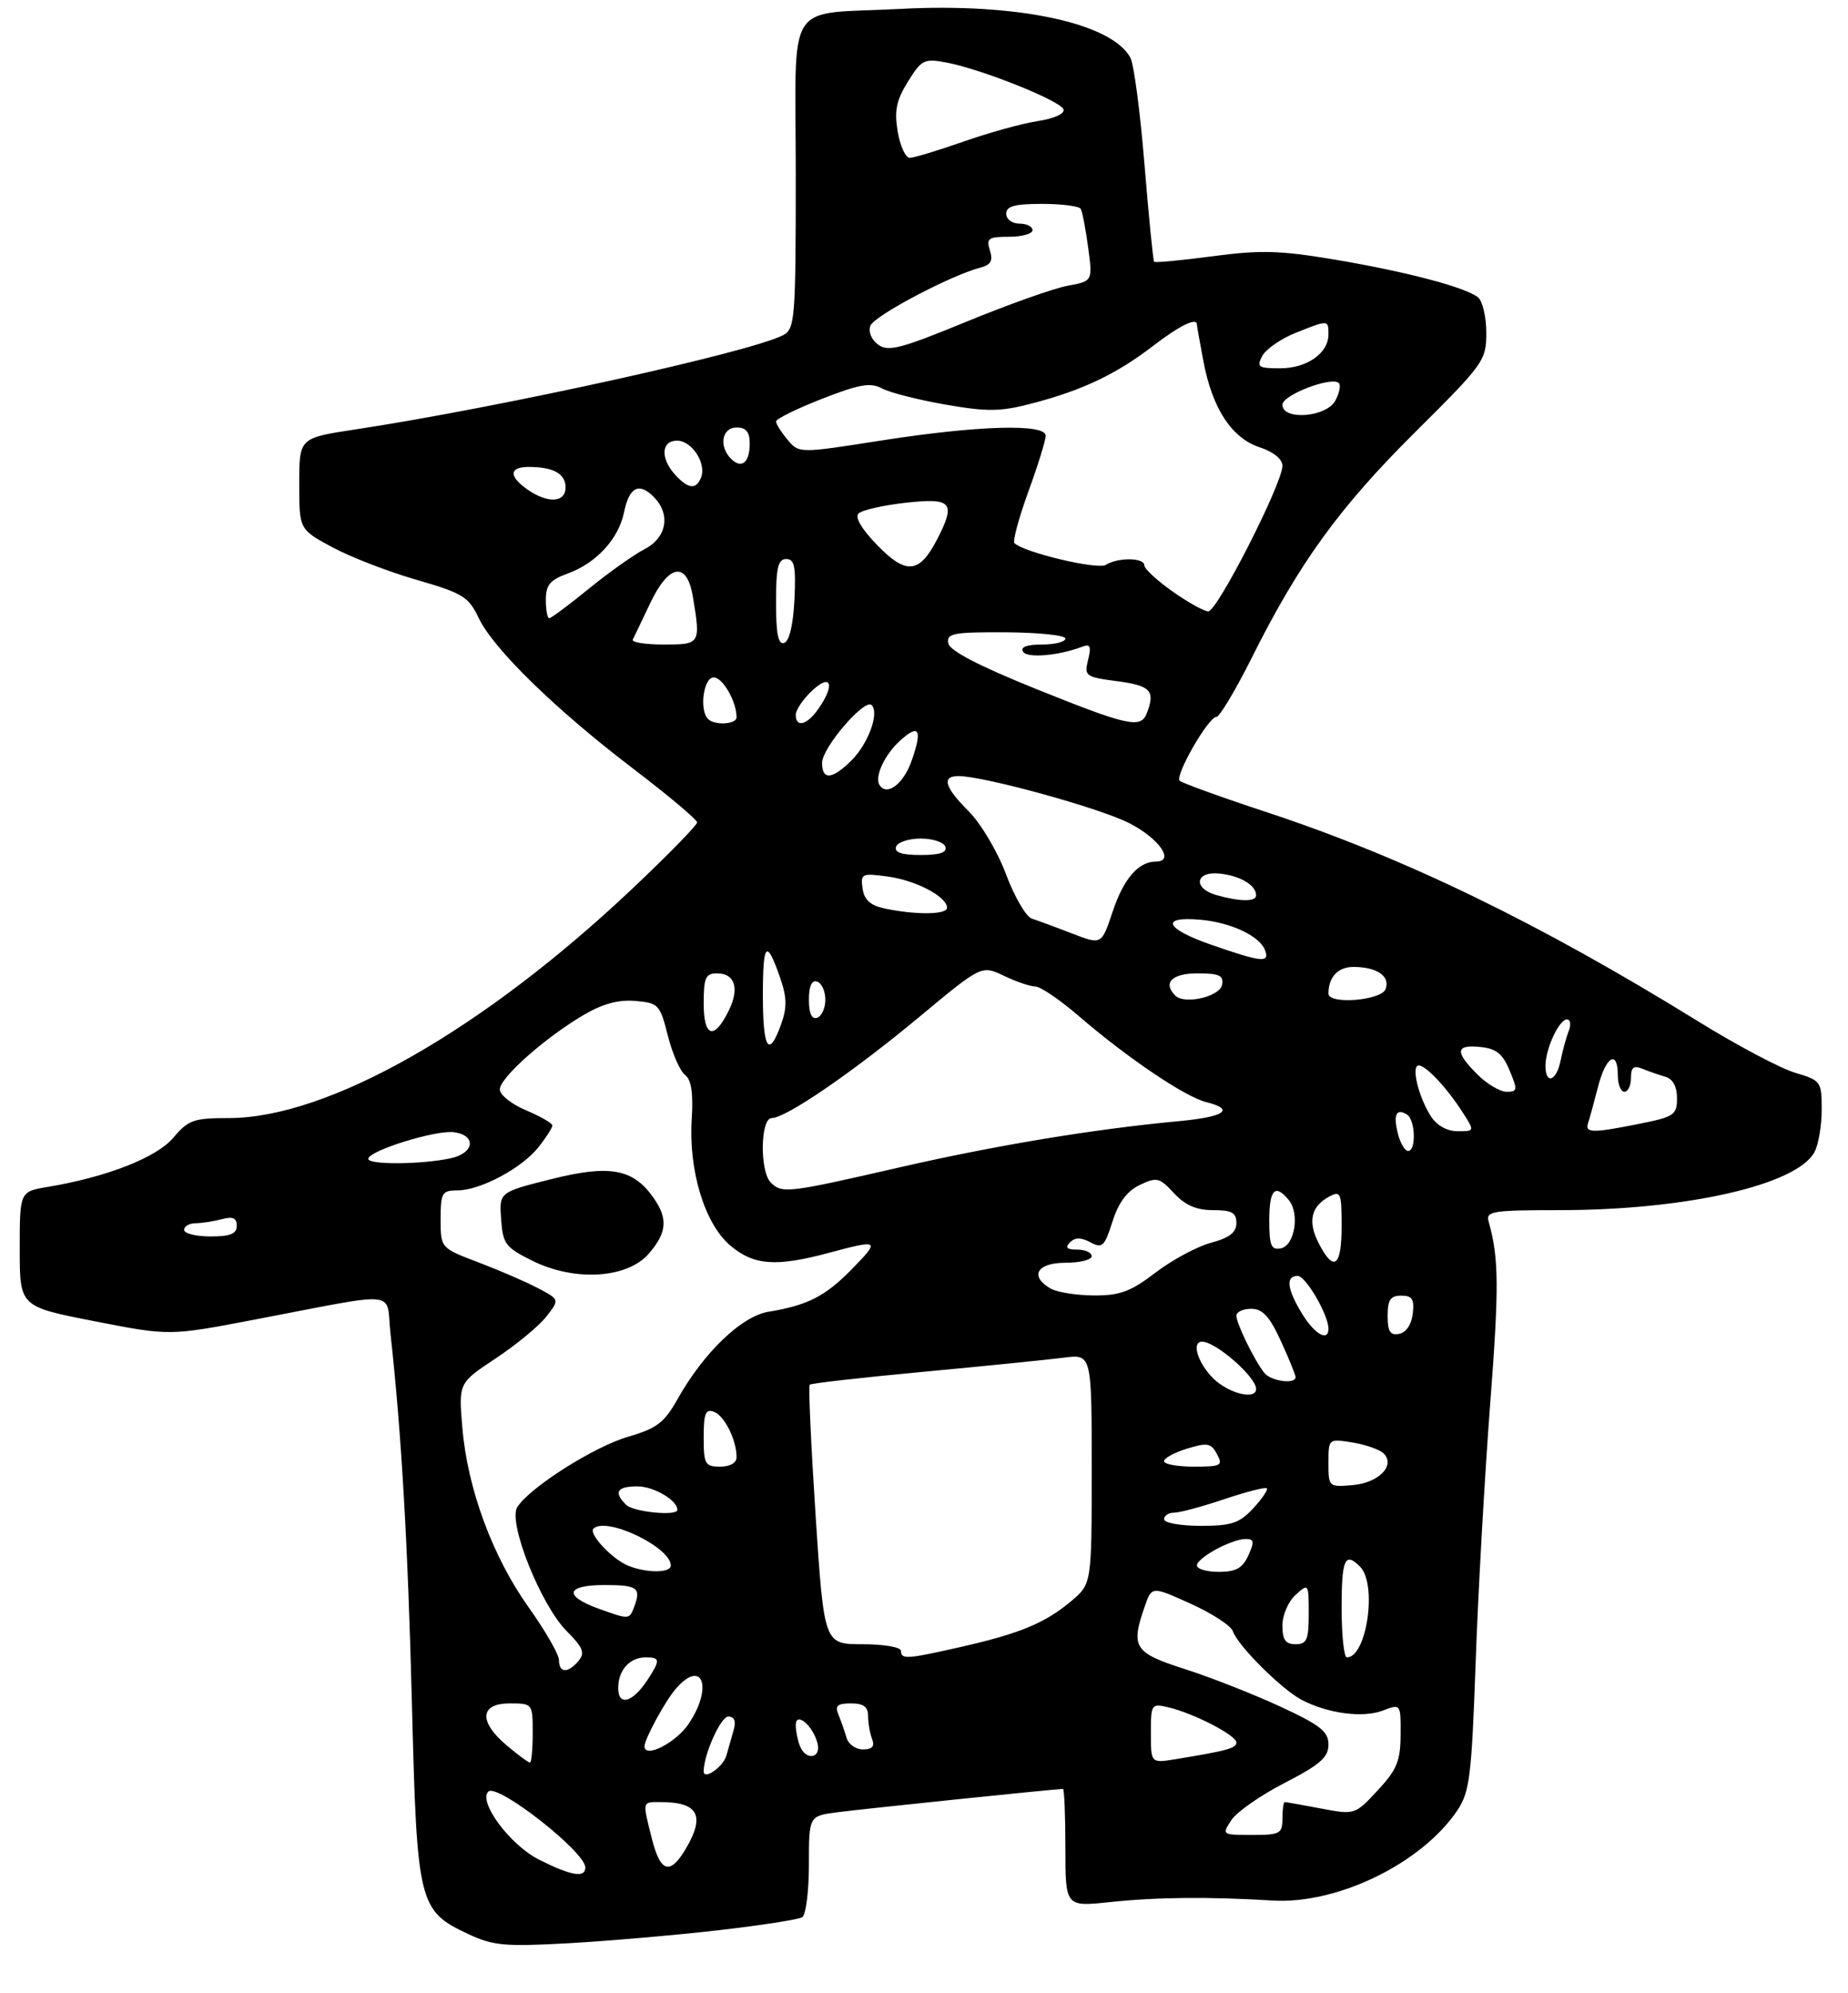 <?xml version="1.0" encoding="UTF-8" standalone="no"?>
<!DOCTYPE svg PUBLIC "-//W3C//DTD SVG 1.1//EN" "http://www.w3.org/Graphics/SVG/1.1/DTD/svg11.dtd" >
<svg xmlns="http://www.w3.org/2000/svg" xmlns:xlink="http://www.w3.org/1999/xlink" version="1.1" viewBox="0 0 281 303">
 <g >
 <path fill="currentColor"
d=" M 109.23 293.49 C 115.68 292.75 121.42 291.86 121.98 291.51 C 122.54 291.17 123.00 287.56 123.00 283.50 C 123.00 276.12 123.00 276.12 127.25 275.56 C 130.89 275.07 160.57 272.00 161.63 272.00 C 161.83 272.00 162.00 276.03 162.00 280.96 C 162.00 289.92 162.00 289.92 168.75 289.21 C 175.94 288.45 183.76 288.38 193.50 288.97 C 203.35 289.57 216.17 283.33 221.58 275.29 C 223.47 272.49 223.76 270.17 224.38 252.83 C 224.75 242.20 225.75 224.55 226.58 213.62 C 227.96 195.62 227.92 191.31 226.36 185.75 C 225.91 184.16 226.88 184.00 237.18 184.00 C 256.45 183.99 273.24 180.16 275.91 175.16 C 276.51 174.04 277.00 171.15 277.00 168.72 C 277.00 164.43 276.89 164.28 272.93 163.10 C 270.68 162.42 264.07 158.92 258.24 155.31 C 233.95 140.30 213.57 130.42 192.75 123.54 C 185.74 121.23 179.72 119.05 179.38 118.71 C 178.61 117.94 183.75 109.00 184.96 109.00 C 185.45 109.00 187.86 104.96 190.33 100.03 C 197.54 85.59 203.62 77.20 215.16 65.73 C 225.64 55.32 226.00 54.82 226.00 50.60 C 226.00 48.21 225.44 45.78 224.75 45.22 C 222.88 43.68 213.71 41.27 202.76 39.44 C 194.63 38.08 191.61 38.00 184.40 38.96 C 179.65 39.59 175.64 39.97 175.49 39.80 C 175.34 39.64 174.68 32.99 174.03 25.04 C 173.38 17.09 172.42 9.78 171.89 8.79 C 169.05 3.49 154.65 0.42 137.00 1.35 C 119.07 2.30 121.00 -0.74 121.00 26.58 C 121.00 48.49 120.88 49.99 119.10 50.95 C 114.30 53.51 75.91 61.98 54.00 65.30 C 45.50 66.59 45.50 66.59 45.50 73.54 C 45.50 80.49 45.50 80.49 50.50 83.19 C 53.25 84.68 59.01 86.91 63.30 88.15 C 70.37 90.19 71.25 90.73 72.78 93.95 C 75.00 98.65 84.53 107.94 96.39 116.96 C 101.67 120.99 106.00 124.63 106.00 125.05 C 106.00 125.46 101.63 129.94 96.29 134.99 C 73.46 156.60 49.92 170.00 34.78 170.00 C 29.45 170.00 28.63 170.29 26.36 172.98 C 23.81 176.01 16.27 178.96 7.25 180.47 C 3.00 181.18 3.00 181.18 3.00 189.92 C 3.00 198.67 3.00 198.67 14.38 200.89 C 25.76 203.12 25.76 203.12 38.63 200.66 C 61.28 196.34 58.64 196.08 59.37 202.73 C 61.04 217.81 62.02 234.73 62.64 259.25 C 63.41 289.58 63.65 290.53 71.27 294.10 C 74.99 295.84 76.82 296.00 86.50 295.46 C 92.55 295.12 102.78 294.23 109.23 293.49 Z  M 81.96 282.75 C 77.57 280.54 72.69 273.98 74.25 272.41 C 75.59 271.07 89.00 281.56 89.00 283.94 C 89.00 285.58 86.84 285.21 81.96 282.75 Z  M 99.12 279.56 C 97.67 273.79 97.62 274.00 100.42 274.00 C 106.17 274.00 107.27 276.03 104.28 281.10 C 101.88 285.16 100.42 284.72 99.12 279.56 Z  M 187.23 276.75 C 188.04 275.51 191.69 272.96 195.35 271.08 C 200.74 268.30 202.00 267.20 202.00 265.26 C 202.00 263.26 200.78 262.31 194.59 259.44 C 190.51 257.56 184.00 255.00 180.11 253.76 C 172.43 251.30 171.90 250.46 174.07 244.24 C 175.14 241.17 175.14 241.17 181.04 243.84 C 184.29 245.30 187.18 247.19 187.47 248.03 C 188.23 250.24 194.92 256.91 197.96 258.48 C 201.97 260.55 207.23 261.24 210.26 260.09 C 213.00 259.05 213.00 259.05 212.97 263.77 C 212.95 267.76 212.41 269.08 209.48 272.23 C 206.03 275.94 206.00 275.95 200.87 274.98 C 198.04 274.44 195.56 274.00 195.36 274.00 C 195.16 274.00 195.00 275.12 195.00 276.50 C 195.00 278.81 194.64 279.00 190.38 279.00 C 185.82 279.00 185.77 278.97 187.23 276.75 Z  M 107.00 269.33 C 107.00 266.79 109.59 261.00 110.73 261.00 C 111.66 261.00 111.94 261.68 111.57 263.00 C 111.26 264.10 110.76 265.86 110.46 266.91 C 109.97 268.65 107.00 270.73 107.00 269.33 Z  M 77.08 265.41 C 72.76 261.78 72.94 259.00 77.50 259.00 C 80.98 259.00 81.00 259.02 81.00 263.50 C 81.00 265.98 80.81 268.00 80.58 268.00 C 80.34 268.00 78.77 266.83 77.08 265.41 Z  M 175.00 263.53 C 175.00 259.05 175.06 258.98 177.75 259.62 C 181.61 260.55 188.00 263.86 188.00 264.94 C 188.00 265.81 186.63 266.19 178.75 267.48 C 175.00 268.09 175.00 268.09 175.00 263.53 Z  M 121.61 265.42 C 121.27 264.55 121.00 263.14 121.00 262.30 C 121.00 260.18 123.59 262.33 124.30 265.03 C 124.92 267.41 122.50 267.76 121.61 265.42 Z  M 98.00 265.52 C 98.00 264.42 101.20 258.55 102.78 256.75 C 106.83 252.12 108.44 256.56 104.72 262.10 C 102.77 265.00 98.00 267.42 98.00 265.52 Z  M 128.73 264.25 C 128.45 263.29 127.90 261.71 127.51 260.75 C 126.93 259.35 127.30 259.00 129.39 259.00 C 131.30 259.00 132.00 259.52 132.00 260.92 C 132.00 261.97 132.27 263.55 132.61 264.42 C 133.04 265.53 132.63 266.00 131.22 266.00 C 130.13 266.00 129.01 265.21 128.73 264.25 Z  M 94.00 256.67 C 94.00 253.94 95.74 252.00 98.20 252.00 C 100.40 252.00 100.43 252.42 98.44 255.45 C 96.20 258.87 94.00 259.48 94.00 256.67 Z  M 85.00 252.43 C 85.00 251.57 82.92 247.95 80.39 244.40 C 74.90 236.70 71.08 226.36 70.30 217.05 C 69.73 210.28 69.73 210.28 75.38 206.54 C 78.48 204.48 81.94 201.63 83.06 200.20 C 85.10 197.60 85.10 197.60 81.80 195.86 C 79.99 194.90 75.91 193.14 72.75 191.94 C 67.00 189.76 67.00 189.76 67.00 185.38 C 67.00 181.36 67.21 181.00 69.54 181.00 C 73.03 181.00 79.38 177.61 81.91 174.39 C 83.06 172.93 84.00 171.45 83.99 171.12 C 83.98 170.78 82.18 169.75 79.99 168.82 C 77.80 167.90 76.00 166.48 76.00 165.65 C 76.00 163.88 82.78 157.85 88.70 154.35 C 91.61 152.63 94.03 151.97 96.59 152.19 C 100.12 152.49 100.35 152.73 101.54 157.43 C 102.22 160.15 103.40 162.85 104.16 163.43 C 105.13 164.18 105.43 166.19 105.18 170.19 C 104.69 178.03 107.17 186.13 111.08 189.41 C 114.63 192.40 117.99 192.65 126.00 190.50 C 133.72 188.43 133.87 188.53 129.56 192.94 C 125.51 197.09 122.82 198.47 116.85 199.45 C 112.75 200.13 107.01 205.64 103.02 212.74 C 101.02 216.31 99.87 217.19 95.55 218.44 C 90.31 219.96 80.49 226.20 78.65 229.17 C 77.21 231.49 82.25 244.10 86.20 248.04 C 88.66 250.50 88.98 251.32 87.98 252.52 C 86.38 254.45 85.00 254.41 85.00 252.43 Z  M 98.67 190.60 C 101.42 187.40 101.59 185.29 99.37 182.12 C 96.27 177.70 92.72 177.05 83.84 179.28 C 75.90 181.27 75.90 181.27 76.20 185.39 C 76.47 189.16 76.87 189.68 81.00 191.72 C 87.42 194.89 95.41 194.39 98.67 190.60 Z  M 137.00 251.00 C 137.00 250.45 134.39 250.00 131.16 250.00 C 125.31 250.00 125.31 250.00 124.02 230.47 C 123.32 219.72 122.91 210.76 123.12 210.54 C 123.33 210.33 131.16 209.44 140.50 208.57 C 149.85 207.70 159.41 206.73 161.75 206.43 C 166.00 205.88 166.00 205.88 166.00 223.35 C 166.00 240.82 166.00 240.82 162.88 243.45 C 158.93 246.77 155.12 248.36 146.21 250.39 C 137.89 252.28 137.00 252.34 137.00 251.00 Z  M 204.00 244.50 C 204.00 237.04 204.51 235.91 206.80 238.20 C 209.45 240.85 207.83 252.00 204.80 252.00 C 204.36 252.00 204.00 248.62 204.00 244.50 Z  M 195.00 247.15 C 195.00 245.58 195.89 243.50 197.00 242.50 C 198.97 240.71 199.00 240.75 199.00 245.35 C 199.00 249.33 198.71 250.00 197.00 250.00 C 195.47 250.00 195.00 249.33 195.00 247.15 Z  M 91.06 244.61 C 85.64 242.65 86.03 241.00 91.92 241.00 C 96.99 241.00 97.54 241.42 96.39 244.42 C 95.69 246.25 95.62 246.25 91.06 244.61 Z  M 95.50 238.05 C 93.07 237.06 89.46 233.20 90.24 232.43 C 92.14 230.53 102.00 235.23 102.00 238.04 C 102.00 239.19 98.29 239.20 95.50 238.05 Z  M 182.00 238.03 C 182.00 236.86 187.27 234.00 189.43 234.00 C 190.70 234.00 190.76 234.43 189.82 236.50 C 188.93 238.44 187.93 239.00 185.34 239.00 C 183.50 239.00 182.00 238.56 182.00 238.03 Z  M 177.00 231.00 C 177.00 230.45 177.69 230.00 178.53 230.00 C 179.37 230.00 182.80 229.08 186.15 227.95 C 189.50 226.82 192.41 226.08 192.63 226.29 C 192.84 226.51 191.91 227.88 190.56 229.34 C 188.46 231.60 187.27 232.00 182.55 232.00 C 179.50 232.00 177.00 231.55 177.00 231.00 Z  M 95.20 228.80 C 93.27 226.87 93.80 226.00 96.93 226.00 C 99.41 226.00 103.00 228.11 103.00 229.57 C 103.00 230.56 96.30 229.90 95.20 228.80 Z  M 202.00 222.43 C 202.00 218.74 202.00 218.74 205.66 219.33 C 207.68 219.66 209.81 220.41 210.39 220.99 C 212.23 222.83 209.64 225.47 205.65 225.81 C 202.05 226.12 202.00 226.07 202.00 222.43 Z  M 107.00 218.53 C 107.00 214.87 107.29 214.17 108.58 214.67 C 110.18 215.28 112.00 218.95 112.00 221.57 C 112.00 222.43 111.01 223.00 109.50 223.00 C 107.21 223.00 107.00 222.63 107.00 218.53 Z  M 177.00 222.17 C 177.00 221.71 178.58 220.85 180.51 220.26 C 183.59 219.31 184.15 219.42 185.05 221.09 C 185.98 222.84 185.69 223.00 181.54 223.00 C 179.04 223.00 177.00 222.63 177.00 222.17 Z  M 184.45 209.55 C 182.11 207.20 181.14 204.00 182.78 204.00 C 184.87 204.00 191.00 209.36 191.00 211.19 C 191.00 212.93 186.78 211.87 184.45 209.55 Z  M 192.25 208.75 C 190.75 206.87 188.00 201.24 188.00 200.05 C 188.00 199.47 189.02 199.00 190.26 199.00 C 191.98 199.00 193.04 200.14 194.76 203.89 C 195.99 206.58 197.00 209.06 197.00 209.39 C 197.00 210.52 193.25 210.01 192.25 208.75 Z  M 197.99 199.75 C 195.69 195.98 195.46 194.00 197.31 194.00 C 198.55 194.00 202.00 199.92 202.00 202.03 C 202.00 204.07 199.89 202.86 197.99 199.75 Z  M 211.00 200.07 C 211.00 197.63 211.43 197.00 213.07 197.00 C 214.73 197.00 215.07 197.54 214.82 199.74 C 214.63 201.39 213.81 202.61 212.75 202.81 C 211.39 203.07 211.00 202.46 211.00 200.07 Z  M 159.75 195.92 C 156.50 194.03 157.67 192.00 162.00 192.00 C 164.20 192.00 166.00 191.55 166.00 191.00 C 166.00 190.45 165.01 190.00 163.80 190.00 C 162.21 190.00 161.90 189.70 162.69 188.91 C 163.48 188.12 164.35 188.12 165.80 188.89 C 167.61 189.86 167.95 189.54 169.16 185.74 C 170.09 182.82 171.37 181.10 173.31 180.17 C 175.90 178.94 176.30 179.03 178.51 181.42 C 180.22 183.26 181.92 184.00 184.45 184.00 C 187.31 184.00 188.00 184.38 188.00 185.96 C 188.00 187.39 186.96 188.20 184.14 188.96 C 182.02 189.53 178.23 191.57 175.70 193.50 C 171.91 196.40 170.29 196.99 166.31 196.97 C 163.66 196.95 160.71 196.48 159.75 195.92 Z  M 200.53 189.06 C 198.82 185.76 199.34 183.42 202.12 181.94 C 203.86 181.01 204.00 181.35 204.00 186.46 C 204.00 192.61 202.82 193.50 200.53 189.06 Z  M 193.00 185.57 C 193.00 180.86 193.87 179.93 195.95 182.44 C 197.67 184.51 196.87 189.41 194.75 189.81 C 193.29 190.09 193.00 189.39 193.00 185.57 Z  M 28.00 187.00 C 28.00 186.45 28.79 185.99 29.75 185.99 C 30.71 185.98 32.51 185.70 33.75 185.37 C 35.40 184.93 36.00 185.19 36.00 186.38 C 36.00 187.60 35.02 188.00 32.00 188.00 C 29.80 188.00 28.00 187.55 28.00 187.00 Z  M 117.20 179.80 C 115.50 178.10 115.62 170.00 117.34 170.00 C 119.51 170.00 129.77 162.96 139.87 154.55 C 149.25 146.75 149.25 146.75 152.66 148.37 C 154.53 149.27 156.69 150.00 157.45 150.00 C 158.21 150.00 161.24 152.07 164.17 154.60 C 171.41 160.84 180.18 166.76 183.37 167.56 C 187.87 168.69 186.28 169.81 179.25 170.47 C 166.24 171.68 151.37 174.15 136.50 177.56 C 119.77 181.40 118.90 181.50 117.20 179.80 Z  M 56.00 176.21 C 56.00 174.97 66.32 171.77 69.05 172.15 C 72.50 172.64 72.13 175.35 68.50 176.12 C 64.08 177.07 56.00 177.12 56.00 176.21 Z  M 212.56 172.38 C 211.83 169.48 212.31 168.46 213.93 169.46 C 215.22 170.25 215.37 175.00 214.11 175.00 C 213.62 175.00 212.92 173.82 212.56 172.38 Z  M 217.59 169.75 C 215.69 166.81 214.53 162.00 215.72 162.00 C 216.84 162.00 220.08 165.47 222.48 169.25 C 224.23 171.99 224.22 172.00 221.64 172.00 C 220.05 172.00 218.48 171.13 217.59 169.75 Z  M 241.48 170.75 C 241.71 170.06 242.39 167.59 242.99 165.25 C 244.18 160.59 246.00 159.54 246.00 163.50 C 246.00 164.88 246.45 166.00 247.00 166.00 C 247.55 166.00 248.00 165.05 248.00 163.89 C 248.00 162.28 248.41 161.95 249.75 162.51 C 250.71 162.90 252.29 163.45 253.25 163.73 C 254.37 164.05 255.00 165.22 255.00 166.98 C 255.00 169.52 254.57 169.81 249.33 170.86 C 242.13 172.31 240.97 172.29 241.48 170.75 Z  M 224.64 163.36 C 221.19 159.91 221.31 158.80 225.09 159.19 C 227.50 159.43 228.49 160.22 229.54 162.75 C 230.79 165.72 230.75 166.00 229.09 166.00 C 228.09 166.00 226.09 164.81 224.64 163.36 Z  M 235.00 162.05 C 235.00 159.47 237.07 155.00 238.27 155.00 C 238.79 155.00 238.91 155.79 238.54 156.75 C 238.16 157.71 237.61 159.74 237.30 161.25 C 236.67 164.40 235.00 164.98 235.00 162.05 Z  M 116.00 151.33 C 116.00 143.23 116.56 142.69 118.66 148.77 C 119.66 151.68 119.68 153.21 118.77 155.75 C 116.89 160.97 116.00 159.55 116.00 151.33 Z  M 107.00 152.58 C 107.00 148.64 107.29 148.00 109.03 148.00 C 111.74 148.00 112.47 150.26 110.83 153.62 C 108.61 158.19 107.00 157.76 107.00 152.58 Z  M 123.00 152.00 C 123.00 149.91 123.43 148.98 124.25 149.25 C 124.94 149.48 125.50 150.72 125.50 152.00 C 125.50 153.28 124.94 154.52 124.25 154.75 C 123.43 155.02 123.00 154.09 123.00 152.00 Z  M 178.71 151.38 C 176.77 149.44 178.20 148.00 182.07 148.00 C 185.41 148.00 186.09 148.32 185.82 149.75 C 185.47 151.55 180.11 152.78 178.71 151.38 Z  M 202.00 151.08 C 202.00 148.54 203.46 147.00 205.86 147.02 C 209.41 147.04 211.43 148.45 210.68 150.40 C 210.01 152.14 202.00 152.77 202.00 151.08 Z  M 184.18 143.65 C 177.17 141.21 176.33 139.31 182.48 139.84 C 187.15 140.25 191.51 142.29 192.35 144.46 C 193.11 146.45 191.90 146.33 184.18 143.65 Z  M 163.00 141.93 C 160.53 140.97 157.78 139.96 156.91 139.68 C 156.03 139.41 154.26 136.38 152.98 132.95 C 151.70 129.51 149.16 125.23 147.33 123.39 C 143.62 119.69 143.13 118.00 145.75 118.00 C 149.63 118.01 167.27 122.87 171.73 125.17 C 176.28 127.50 178.69 131.00 175.76 131.00 C 173.11 131.00 170.84 133.62 169.18 138.63 C 167.50 143.67 167.50 143.67 163.00 141.93 Z  M 134.50 138.13 C 132.33 137.66 131.41 136.82 131.16 135.10 C 130.84 132.84 131.05 132.74 134.95 133.27 C 139.25 133.84 144.00 136.34 144.00 138.02 C 144.00 139.09 139.26 139.14 134.50 138.13 Z  M 185.00 136.11 C 181.33 135.08 181.73 132.42 185.49 132.83 C 188.59 133.16 191.00 134.60 191.00 136.12 C 191.00 137.12 188.64 137.12 185.00 136.11 Z  M 136.25 128.75 C 136.48 128.06 138.17 127.50 140.00 127.50 C 141.83 127.50 143.52 128.06 143.75 128.75 C 144.04 129.62 142.89 130.00 140.00 130.00 C 137.11 130.00 135.96 129.62 136.25 128.75 Z  M 133.71 119.31 C 132.97 118.05 134.55 114.69 136.89 112.59 C 139.75 110.01 140.28 110.90 138.65 115.59 C 137.40 119.22 134.81 121.17 133.71 119.31 Z  M 125.00 115.99 C 125.00 113.69 131.48 106.14 132.54 107.21 C 133.73 108.40 132.04 113.05 129.50 115.59 C 126.56 118.53 125.00 118.67 125.00 115.99 Z  M 107.67 109.33 C 106.30 107.97 106.97 103.00 108.52 103.00 C 109.90 103.00 112.00 106.67 112.00 109.07 C 112.00 110.13 108.67 110.34 107.67 109.33 Z  M 121.00 108.67 C 121.00 107.95 122.12 106.29 123.50 105.00 C 126.39 102.29 127.01 104.11 124.44 107.78 C 122.71 110.26 121.00 110.70 121.00 108.67 Z  M 157.50 104.74 C 148.76 101.21 144.40 98.94 144.19 97.80 C 143.91 96.30 144.93 96.10 152.94 96.14 C 157.92 96.17 162.00 96.59 162.00 97.09 C 162.00 97.59 160.40 98.00 158.44 98.00 C 156.13 98.00 155.12 98.38 155.56 99.09 C 156.19 100.12 161.00 99.70 164.62 98.31 C 165.78 97.87 165.96 98.31 165.45 100.33 C 164.84 102.79 165.04 102.94 169.90 103.58 C 174.97 104.25 175.69 105.03 174.39 108.42 C 173.47 110.82 171.59 110.41 157.50 104.74 Z  M 96.22 97.25 C 96.43 96.84 97.61 94.36 98.85 91.75 C 101.70 85.71 104.46 85.29 105.36 90.75 C 106.55 97.93 106.50 98.00 100.92 98.00 C 98.12 98.00 96.01 97.66 96.22 97.25 Z  M 118.00 91.58 C 118.00 86.31 118.31 85.00 119.55 85.00 C 120.81 85.00 121.04 86.14 120.80 91.17 C 120.61 94.99 120.02 97.50 119.25 97.75 C 118.33 98.06 118.00 96.40 118.00 91.58 Z  M 83.00 91.20 C 83.00 88.94 83.64 88.17 86.33 87.20 C 90.67 85.63 94.06 81.94 94.89 77.89 C 95.67 74.07 97.15 73.29 99.38 75.53 C 102.02 78.17 101.41 81.74 98.02 83.49 C 96.38 84.34 92.56 87.05 89.53 89.52 C 86.51 91.98 83.80 94.00 83.51 94.00 C 83.23 94.00 83.00 92.74 83.00 91.20 Z  M 178.25 89.90 C 175.91 88.25 174.00 86.47 174.00 85.95 C 174.00 84.77 169.97 84.73 168.14 85.89 C 166.91 86.67 155.66 83.99 154.25 82.58 C 153.96 82.29 154.91 78.77 156.36 74.77 C 157.82 70.77 159.01 66.94 159.00 66.25 C 159.00 64.38 148.65 64.69 134.00 66.98 C 121.50 68.94 121.50 68.94 119.75 66.86 C 118.79 65.71 118.00 64.46 118.00 64.08 C 118.00 63.69 121.14 62.15 124.99 60.64 C 130.71 58.41 132.36 58.12 134.12 59.06 C 135.30 59.70 139.64 60.80 143.77 61.52 C 150.12 62.62 152.12 62.60 156.82 61.37 C 164.52 59.37 169.70 56.92 175.26 52.65 C 179.43 49.45 182.00 48.20 182.00 49.36 C 182.00 49.56 182.45 52.10 183.00 54.99 C 184.35 62.13 187.29 66.61 191.54 68.01 C 193.66 68.71 195.00 69.81 195.00 70.83 C 195.00 73.53 185.07 93.00 183.72 92.96 C 183.05 92.93 180.59 91.56 178.25 89.90 Z  M 133.45 82.95 C 131.03 80.47 129.95 78.66 130.55 78.07 C 131.07 77.56 134.31 76.82 137.75 76.44 C 144.76 75.66 145.39 76.40 142.49 82.02 C 139.81 87.21 137.81 87.42 133.45 82.95 Z  M 80.22 74.44 C 77.32 72.41 77.40 71.00 80.42 71.00 C 84.15 71.00 86.00 72.03 86.00 74.11 C 86.00 76.43 83.29 76.59 80.22 74.44 Z  M 102.65 72.17 C 100.38 69.66 100.54 67.00 102.96 67.00 C 105.19 67.00 107.43 70.43 106.61 72.58 C 105.87 74.49 104.64 74.37 102.65 72.17 Z  M 111.16 69.76 C 109.26 67.86 109.77 65.00 112.00 65.00 C 113.45 65.00 114.00 65.67 114.00 67.44 C 114.00 70.35 112.76 71.36 111.16 69.76 Z  M 195.00 61.54 C 195.00 60.05 202.51 57.18 203.59 58.25 C 203.90 58.57 203.66 59.77 203.05 60.91 C 201.69 63.45 195.00 63.97 195.00 61.54 Z  M 191.94 54.12 C 192.49 53.09 194.76 51.51 196.99 50.62 C 202.02 48.61 202.00 48.61 202.00 50.85 C 202.00 53.71 198.72 56.00 194.64 56.00 C 191.32 56.00 191.04 55.80 191.94 54.12 Z  M 133.53 52.40 C 132.49 51.64 132.00 50.44 132.35 49.52 C 132.93 48.01 144.55 41.87 149.04 40.70 C 150.67 40.27 151.02 39.65 150.52 38.07 C 149.94 36.24 150.28 36.00 153.43 36.00 C 155.39 36.00 157.00 35.55 157.00 35.00 C 157.00 34.45 156.10 34.00 155.00 34.00 C 153.89 34.00 153.00 33.33 153.00 32.50 C 153.00 31.35 154.27 31.00 158.44 31.00 C 161.43 31.00 164.08 31.34 164.33 31.75 C 164.57 32.16 165.08 34.81 165.46 37.62 C 166.15 42.75 166.15 42.75 162.33 43.45 C 160.22 43.84 153.28 46.31 146.91 48.93 C 136.96 53.02 135.06 53.52 133.53 52.40 Z  M 136.50 20.01 C 135.97 16.84 136.28 15.28 138.05 12.42 C 140.12 9.08 140.52 8.87 143.88 9.50 C 149.21 10.50 161.28 15.32 161.71 16.63 C 161.93 17.29 160.31 18.03 157.79 18.41 C 155.43 18.77 150.35 20.18 146.50 21.53 C 142.65 22.88 138.98 23.99 138.34 24.00 C 137.70 24.00 136.87 22.20 136.50 20.01 Z "/>
</g>
</svg>